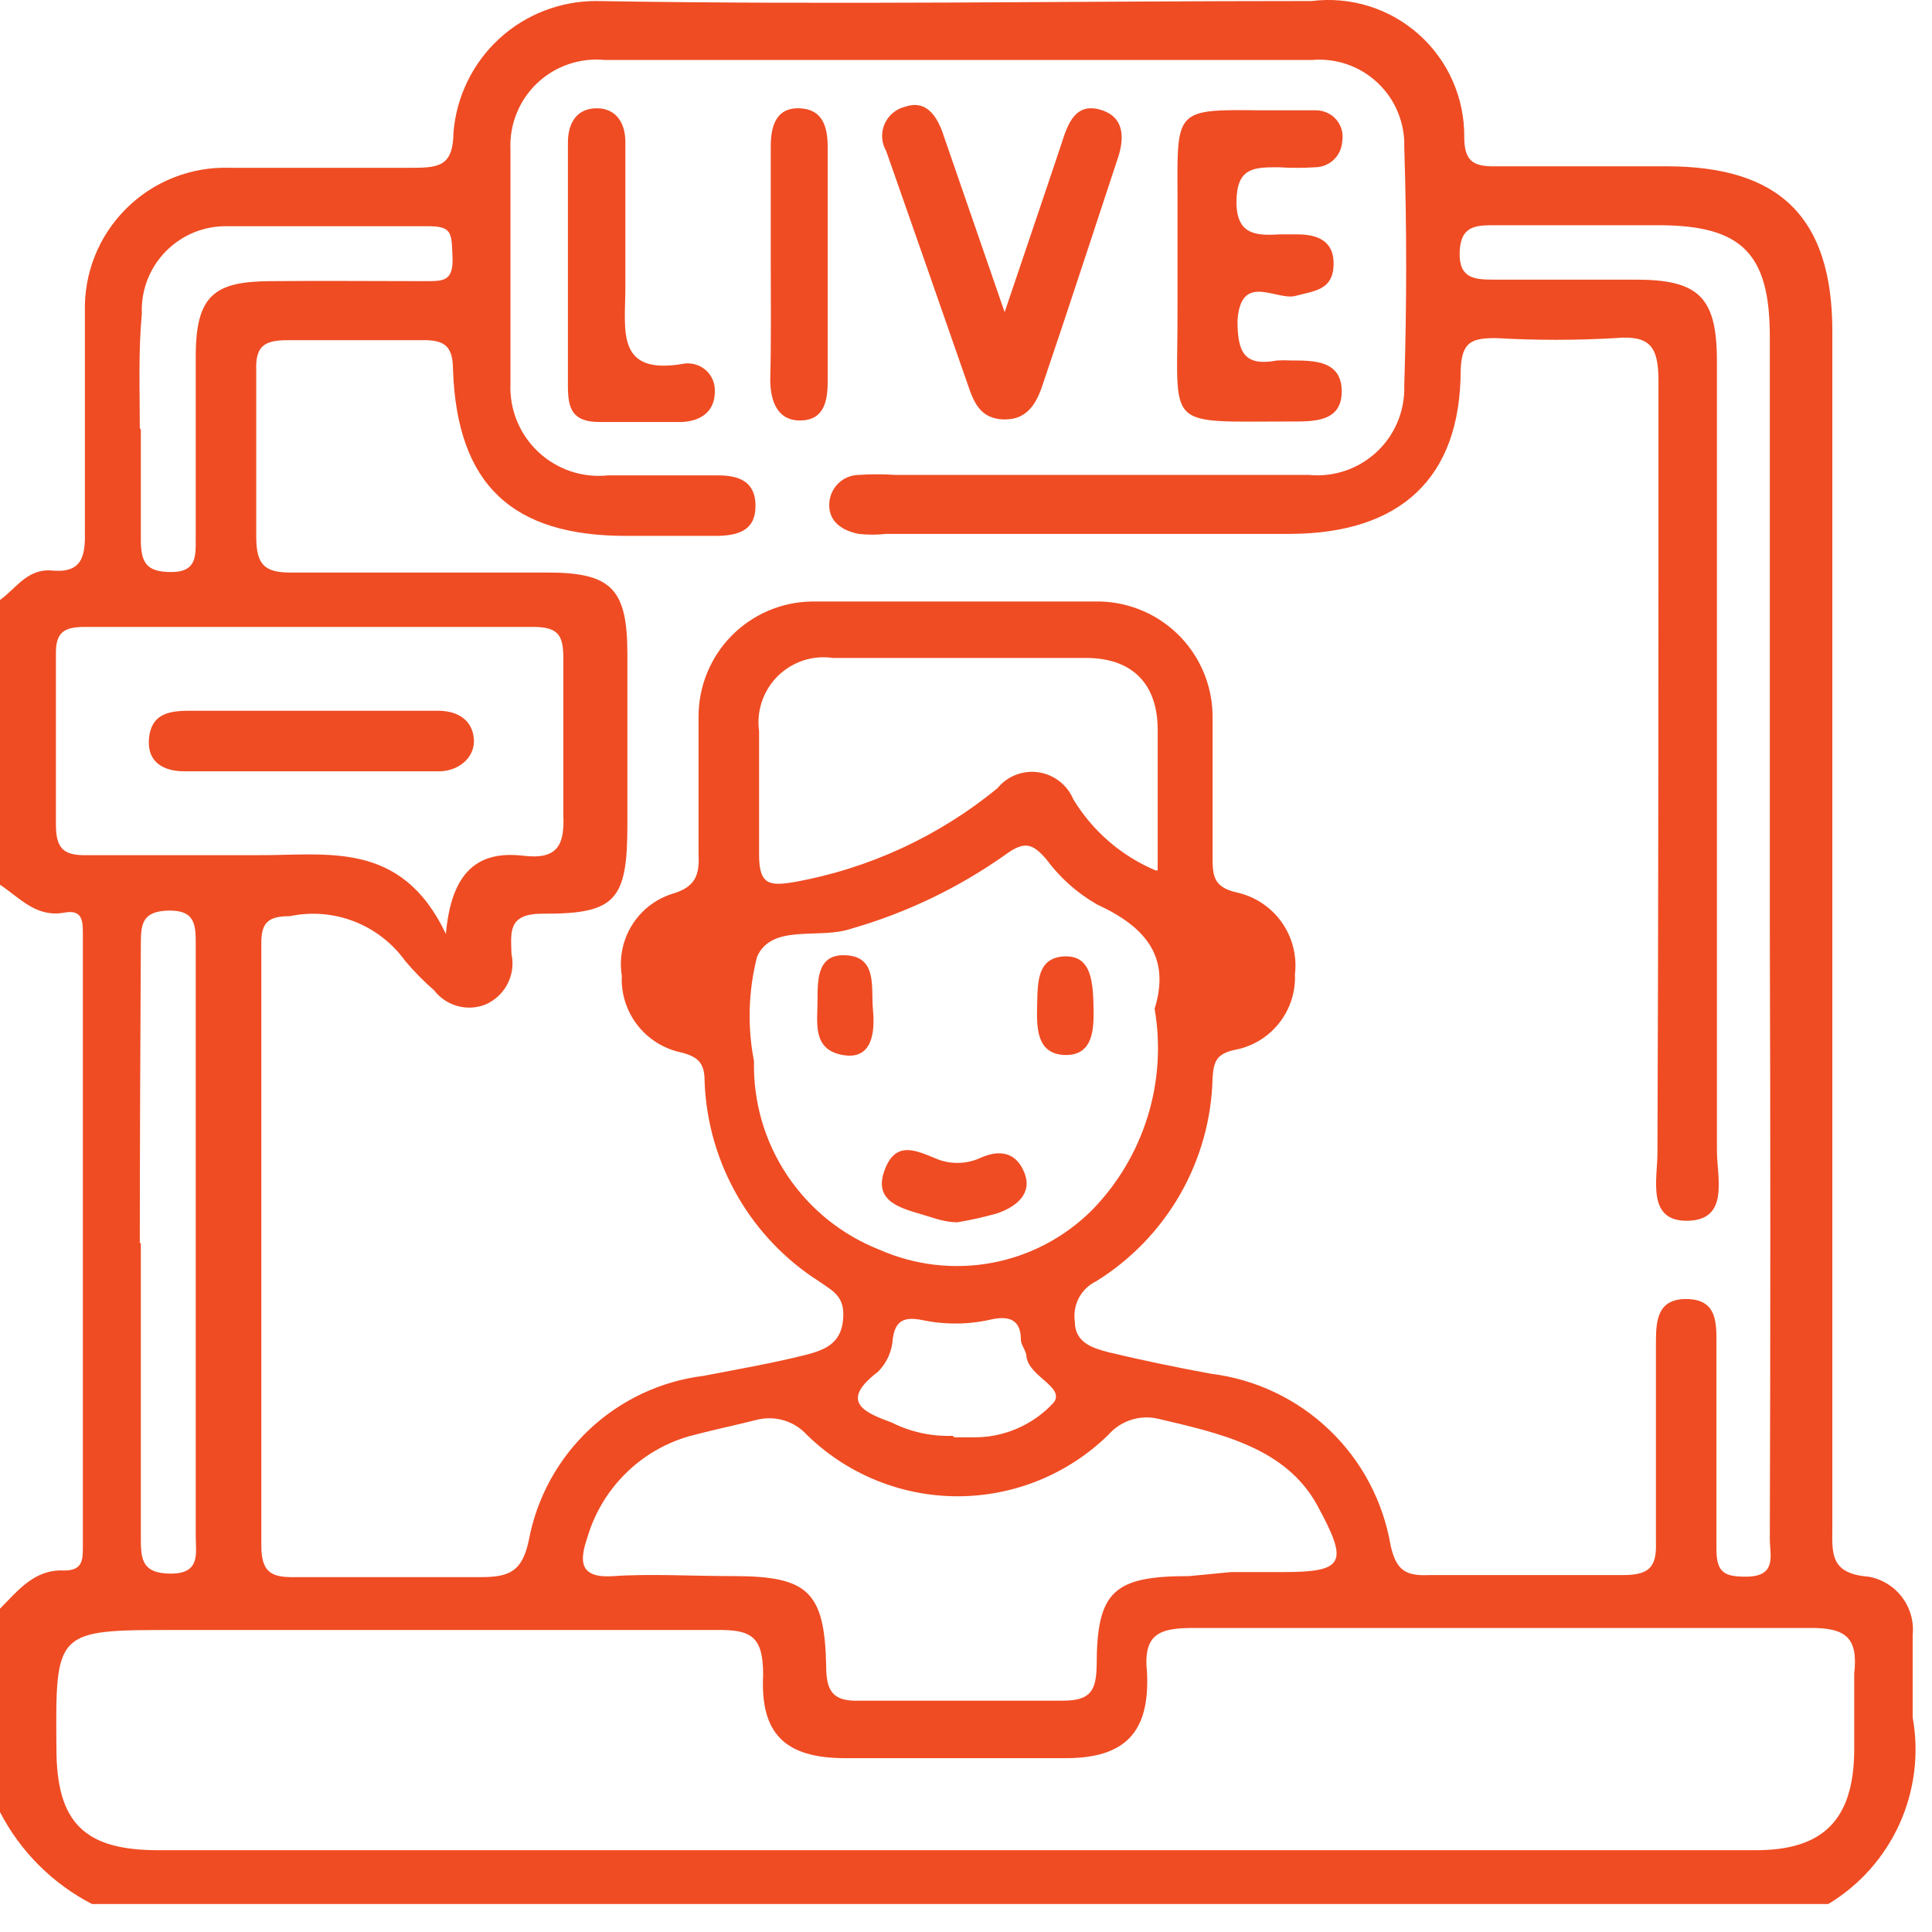 <svg width="38" height="38" viewBox="0 0 38 38" fill="none" xmlns="http://www.w3.org/2000/svg">
<path d="M35.96 37.45H1.81C1.034 37.049 0.401 36.417 0 35.641V31.64C0.36 31.28 0.68 30.86 1.26 30.89C1.62 30.89 1.63 30.691 1.63 30.43V18.39C1.63 18.12 1.63 17.881 1.26 17.951C0.71 18.05 0.39 17.66 0 17.401V11.8C0.31 11.581 0.53 11.191 1 11.22C1.59 11.28 1.68 10.98 1.67 10.47C1.67 9.03 1.67 7.58 1.67 6.14C1.659 5.764 1.725 5.389 1.864 5.038C2.004 4.688 2.214 4.37 2.481 4.104C2.748 3.838 3.066 3.629 3.417 3.491C3.768 3.353 4.143 3.288 4.52 3.3C5.73 3.3 6.93 3.3 8.13 3.3C8.67 3.3 8.91 3.24 8.92 2.6C8.978 1.898 9.298 1.242 9.816 0.764C10.335 0.286 11.015 0.021 11.72 0.02C16.41 0.1 21.11 0.02 25.8 0.02C26.178 -0.027 26.562 0.008 26.926 0.121C27.29 0.235 27.625 0.425 27.909 0.679C28.193 0.933 28.42 1.244 28.573 1.593C28.727 1.942 28.804 2.319 28.8 2.7C28.8 3.211 29.02 3.28 29.45 3.271C30.56 3.271 31.67 3.271 32.78 3.271C35 3.271 36.04 4.271 36.04 6.521V30.011C36.04 30.52 35.97 30.951 36.75 31.011C37.013 31.057 37.249 31.201 37.411 31.415C37.572 31.628 37.647 31.894 37.62 32.16C37.62 32.7 37.62 33.251 37.62 33.781C37.748 34.488 37.657 35.218 37.361 35.874C37.065 36.529 36.576 37.079 35.96 37.45ZM34.81 18.27C34.81 14.39 34.81 10.511 34.81 6.62C34.81 4.99 34.26 4.44 32.66 4.43C31.58 4.43 30.5 4.43 29.41 4.43C29.04 4.43 28.73 4.431 28.71 4.95C28.69 5.471 28.99 5.5 29.37 5.5H32.17C33.42 5.5 33.77 5.85 33.77 7.11C33.77 12.28 33.77 17.46 33.77 22.631C33.77 23.16 34.02 23.991 33.2 24.011C32.38 24.03 32.6 23.191 32.6 22.671C32.62 17.581 32.62 12.581 32.62 7.49C32.62 6.811 32.45 6.59 31.77 6.65C30.991 6.695 30.209 6.695 29.43 6.65C28.96 6.65 28.75 6.71 28.73 7.271C28.73 9.411 27.54 10.491 25.38 10.501H17.43C17.251 10.521 17.069 10.521 16.89 10.501C16.58 10.441 16.3 10.271 16.31 9.92C16.313 9.767 16.375 9.621 16.483 9.513C16.591 9.405 16.737 9.343 16.89 9.341C17.13 9.325 17.37 9.325 17.61 9.341C20.32 9.341 23.03 9.341 25.74 9.341C25.983 9.365 26.228 9.337 26.459 9.259C26.69 9.181 26.902 9.054 27.08 8.887C27.258 8.721 27.398 8.518 27.491 8.292C27.584 8.067 27.628 7.824 27.62 7.58C27.67 6.02 27.67 4.45 27.62 2.89C27.627 2.655 27.583 2.42 27.492 2.202C27.402 1.984 27.266 1.788 27.094 1.627C26.922 1.465 26.718 1.342 26.495 1.265C26.272 1.188 26.035 1.159 25.8 1.18H11.9C11.658 1.156 11.414 1.184 11.184 1.262C10.954 1.34 10.743 1.467 10.567 1.634C10.39 1.801 10.252 2.004 10.161 2.23C10.07 2.455 10.029 2.698 10.04 2.941C10.04 4.471 10.04 6.01 10.04 7.54C10.029 7.791 10.071 8.041 10.165 8.273C10.259 8.505 10.402 8.714 10.585 8.886C10.767 9.058 10.984 9.188 11.222 9.269C11.459 9.349 11.711 9.377 11.96 9.35C12.68 9.35 13.4 9.35 14.12 9.35C14.52 9.35 14.86 9.46 14.86 9.95C14.86 10.441 14.51 10.53 14.12 10.54C13.52 10.54 12.91 10.54 12.31 10.54C10.08 10.54 8.99 9.54 8.91 7.271C8.91 6.771 8.71 6.681 8.27 6.691C7.397 6.691 6.527 6.691 5.66 6.691C5.19 6.691 5.02 6.811 5.04 7.301C5.04 8.38 5.04 9.46 5.04 10.55C5.04 11.111 5.2 11.271 5.76 11.261C7.41 11.261 9.07 11.261 10.76 11.261C12.03 11.261 12.34 11.581 12.34 12.87C12.34 13.991 12.34 15.101 12.34 16.21C12.34 17.701 12.12 17.98 10.67 17.971C9.98 17.971 10.05 18.34 10.06 18.761C10.104 18.962 10.076 19.172 9.981 19.355C9.886 19.537 9.73 19.681 9.54 19.761C9.365 19.828 9.174 19.837 8.994 19.786C8.814 19.736 8.654 19.628 8.54 19.48C8.335 19.302 8.145 19.108 7.97 18.901C7.718 18.55 7.369 18.28 6.966 18.123C6.563 17.967 6.123 17.931 5.7 18.02C5.28 18.02 5.13 18.14 5.14 18.581C5.14 22.52 5.14 26.46 5.14 30.401C5.14 30.971 5.38 31.03 5.85 31.02C7.05 31.02 8.25 31.02 9.46 31.02C10.03 31.02 10.27 30.901 10.4 30.3C10.555 29.465 10.972 28.701 11.59 28.118C12.209 27.536 12.997 27.165 13.84 27.061C14.52 26.93 15.2 26.811 15.84 26.651C16.18 26.561 16.53 26.451 16.58 25.98C16.63 25.511 16.41 25.41 16.12 25.21C15.457 24.79 14.906 24.216 14.513 23.537C14.119 22.858 13.895 22.094 13.86 21.311C13.86 20.971 13.8 20.8 13.4 20.701C13.057 20.629 12.751 20.438 12.536 20.161C12.322 19.885 12.213 19.54 12.23 19.191C12.175 18.848 12.245 18.497 12.427 18.202C12.608 17.907 12.89 17.686 13.22 17.581C13.67 17.451 13.76 17.221 13.74 16.811C13.74 15.911 13.74 15.001 13.74 14.101C13.737 13.506 13.969 12.935 14.384 12.51C14.8 12.085 15.366 11.841 15.96 11.831C17.85 11.831 19.75 11.831 21.65 11.831C22.245 11.849 22.809 12.1 23.221 12.53C23.632 12.961 23.858 13.535 23.85 14.13C23.85 15.03 23.85 15.931 23.85 16.831C23.85 17.201 23.85 17.441 24.31 17.55C24.669 17.625 24.988 17.832 25.203 18.13C25.417 18.428 25.513 18.796 25.47 19.16C25.485 19.511 25.373 19.855 25.154 20.129C24.936 20.403 24.625 20.588 24.28 20.651C23.92 20.73 23.87 20.89 23.85 21.201C23.831 22.005 23.612 22.792 23.212 23.491C22.812 24.189 22.244 24.777 21.56 25.201C21.415 25.271 21.297 25.385 21.221 25.527C21.146 25.669 21.117 25.831 21.14 25.991C21.14 26.421 21.51 26.52 21.82 26.601C22.49 26.761 23.17 26.901 23.82 27.02C24.692 27.128 25.507 27.514 26.143 28.121C26.779 28.728 27.202 29.524 27.35 30.39C27.46 30.89 27.65 31 28.11 30.98C29.38 30.98 30.64 30.98 31.91 30.98C32.41 30.98 32.59 30.851 32.57 30.331C32.57 29.041 32.57 27.741 32.57 26.451C32.57 26.02 32.57 25.541 33.18 25.55C33.79 25.561 33.76 26.041 33.76 26.471C33.76 27.8 33.76 29.12 33.76 30.471C33.76 30.941 33.93 31.011 34.34 31.011C34.96 31.011 34.81 30.59 34.81 30.27C34.823 26.237 34.823 22.237 34.81 18.27ZM18.74 36.391H34.54C35.86 36.391 36.45 35.791 36.47 34.461C36.47 33.941 36.47 33.461 36.47 32.92C36.55 32.211 36.31 32.011 35.58 32.02C31.58 32.02 27.547 32.02 23.48 32.02C22.81 32.02 22.48 32.13 22.56 32.891C22.62 34.071 22.13 34.581 20.96 34.581C19.51 34.581 18.07 34.581 16.63 34.581C15.45 34.581 14.95 34.111 15.01 32.941C15.01 32.191 14.78 32.05 14.1 32.06C10.55 32.06 6.99 32.06 3.44 32.06C1.09 32.06 1.09 32.06 1.11 34.391C1.11 35.861 1.67 36.391 3.11 36.391H18.74ZM24.21 30.921H25.21C26.45 30.921 26.53 30.75 25.91 29.61C25.29 28.471 23.99 28.191 22.8 27.91C22.621 27.865 22.433 27.869 22.256 27.924C22.08 27.979 21.922 28.081 21.8 28.221C21.008 28.996 19.943 29.43 18.835 29.43C17.727 29.43 16.662 28.996 15.87 28.221C15.746 28.085 15.587 27.986 15.411 27.935C15.234 27.884 15.047 27.882 14.87 27.93C14.43 28.041 13.99 28.131 13.55 28.25C13.075 28.388 12.642 28.643 12.293 28.993C11.943 29.343 11.688 29.775 11.55 30.25C11.39 30.721 11.4 31.05 12.08 31C12.76 30.951 13.64 31 14.42 31C15.89 31 16.22 31.3 16.25 32.77C16.25 33.261 16.38 33.471 16.91 33.45C18.243 33.45 19.577 33.45 20.91 33.45C21.45 33.45 21.56 33.251 21.57 32.761C21.57 31.291 21.91 31 23.39 31L24.21 30.921ZM22.71 19.84C23.02 18.84 22.56 18.241 21.58 17.791C21.188 17.567 20.847 17.264 20.58 16.901C20.32 16.601 20.16 16.53 19.79 16.8C18.86 17.46 17.826 17.957 16.73 18.27C16.1 18.48 15.18 18.16 14.89 18.82C14.719 19.491 14.698 20.191 14.83 20.87C14.812 21.668 15.039 22.451 15.481 23.114C15.923 23.778 16.558 24.29 17.3 24.581C17.994 24.887 18.765 24.977 19.511 24.838C20.257 24.699 20.943 24.337 21.48 23.8C21.983 23.285 22.357 22.657 22.571 21.968C22.785 21.28 22.832 20.551 22.71 19.84ZM8.77 18.37C8.88 17.12 9.42 16.73 10.29 16.831C10.94 16.91 11.11 16.651 11.08 16.03C11.08 15.03 11.08 14.03 11.08 12.97C11.08 12.54 11.02 12.331 10.5 12.331C7.56 12.331 4.62 12.331 1.67 12.331C1.25 12.331 1.09 12.441 1.1 12.88C1.1 13.991 1.1 15.101 1.1 16.221C1.1 16.701 1.26 16.831 1.72 16.82C2.84 16.82 3.95 16.82 5.06 16.82C6.42 16.831 7.89 16.511 8.77 18.37ZM22.77 17.12C22.77 16.12 22.77 15.21 22.77 14.351C22.77 13.491 22.31 12.95 21.38 12.941C19.7 12.941 18.02 12.941 16.38 12.941C16.184 12.912 15.984 12.93 15.796 12.992C15.608 13.055 15.437 13.16 15.296 13.299C15.156 13.439 15.05 13.609 14.986 13.797C14.922 13.984 14.903 14.184 14.93 14.38C14.93 15.191 14.93 16 14.93 16.811C14.93 17.401 15.13 17.43 15.61 17.351C17.083 17.089 18.465 16.451 19.62 15.501C19.716 15.384 19.841 15.294 19.983 15.239C20.124 15.185 20.277 15.168 20.427 15.19C20.577 15.213 20.718 15.273 20.838 15.366C20.958 15.459 21.051 15.581 21.11 15.72C21.489 16.346 22.056 16.836 22.73 17.12H22.77ZM2.77 24.451C2.77 26.37 2.77 28.291 2.77 30.221C2.77 30.64 2.77 30.951 3.36 30.951C3.95 30.951 3.85 30.55 3.85 30.221V18.581C3.85 18.21 3.85 17.901 3.32 17.91C2.79 17.921 2.77 18.18 2.77 18.581C2.76 20.581 2.75 22.491 2.75 24.451H2.77ZM2.77 8.45C2.77 9.171 2.77 9.89 2.77 10.611C2.77 11.07 2.88 11.251 3.37 11.251C3.86 11.251 3.85 10.95 3.85 10.611C3.85 9.41 3.85 8.2 3.85 7C3.85 5.8 4.23 5.54 5.3 5.53C6.37 5.52 7.3 5.53 8.37 5.53C8.73 5.53 8.92 5.53 8.9 5.051C8.88 4.571 8.9 4.441 8.37 4.45C7.08 4.45 5.78 4.45 4.49 4.45C4.263 4.443 4.037 4.483 3.826 4.567C3.616 4.652 3.425 4.778 3.265 4.94C3.105 5.101 2.981 5.294 2.899 5.506C2.817 5.717 2.78 5.944 2.79 6.17C2.72 6.91 2.75 7.67 2.75 8.42L2.77 8.45ZM18.77 28.27C18.89 28.27 19.01 28.27 19.13 28.27C19.43 28.276 19.729 28.217 20.005 28.098C20.28 27.979 20.528 27.803 20.73 27.581C20.94 27.28 20.25 27.081 20.19 26.691C20.19 26.57 20.08 26.46 20.08 26.351C20.08 25.91 19.79 25.881 19.46 25.96C19.018 26.056 18.562 26.056 18.12 25.96C17.8 25.901 17.61 25.96 17.56 26.331C17.546 26.575 17.443 26.807 17.27 26.98C16.48 27.581 17.03 27.791 17.54 27.98C17.912 28.167 18.325 28.256 18.74 28.241L18.77 28.27Z" fill="#EF4C23"/>
<path d="M1.26 30.921C0.68 30.921 0.36 31.311 0 31.671Z" fill="#EF4C23"/>
<path d="M24.8 2.17C25.16 2.17 25.52 2.17 25.88 2.17C25.956 2.169 26.032 2.185 26.102 2.217C26.172 2.248 26.234 2.295 26.284 2.353C26.333 2.411 26.369 2.48 26.39 2.554C26.41 2.628 26.413 2.705 26.4 2.78C26.392 2.917 26.334 3.045 26.235 3.14C26.137 3.234 26.006 3.288 25.87 3.29C25.63 3.305 25.39 3.305 25.15 3.29C24.67 3.29 24.33 3.29 24.32 3.95C24.31 4.61 24.69 4.64 25.16 4.61H25.52C25.9 4.61 26.25 4.73 26.23 5.22C26.21 5.71 25.85 5.72 25.48 5.82C25.11 5.92 24.4 5.34 24.34 6.31C24.34 6.94 24.48 7.21 25.12 7.09C25.21 7.085 25.3 7.085 25.39 7.09C25.85 7.09 26.39 7.09 26.39 7.7C26.39 8.31 25.82 8.29 25.39 8.29C22.85 8.29 23.17 8.47 23.16 6.07V3.76C23.15 2.15 23.15 2.15 24.8 2.17Z" fill="#EF4C23"/>
<path d="M19.76 6.14C20.17 4.92 20.53 3.87 20.88 2.82C21 2.44 21.15 2.01 21.65 2.16C22.15 2.31 22.11 2.77 21.97 3.16C21.49 4.61 21.02 6.06 20.53 7.5C20.41 7.89 20.23 8.26 19.75 8.25C19.27 8.24 19.15 7.9 19.03 7.55C18.497 6.017 17.963 4.49 17.43 2.97C17.384 2.891 17.357 2.802 17.351 2.711C17.345 2.619 17.361 2.527 17.397 2.443C17.433 2.358 17.488 2.283 17.558 2.224C17.628 2.164 17.711 2.122 17.8 2.1C18.2 1.96 18.41 2.26 18.53 2.58C18.93 3.74 19.32 4.87 19.76 6.14Z" fill="#EF4C23"/>
<path d="M12.3 4.76C12.3 5.06 12.3 5.36 12.3 5.66C12.3 6.5 12.1 7.4 13.47 7.15C13.546 7.142 13.623 7.15 13.696 7.174C13.769 7.198 13.836 7.237 13.892 7.289C13.948 7.342 13.992 7.405 14.021 7.476C14.05 7.547 14.063 7.624 14.06 7.7C14.06 8.1 13.78 8.28 13.42 8.3C12.88 8.3 12.33 8.3 11.79 8.3C11.25 8.3 11.17 8.03 11.17 7.59C11.17 5.99 11.17 4.4 11.17 2.81C11.17 2.42 11.34 2.14 11.72 2.13C12.1 2.12 12.3 2.4 12.3 2.79V4.76Z" fill="#EF4C23"/>
<path d="M15.16 5.12V2.87C15.16 2.46 15.28 2.11 15.73 2.13C16.18 2.15 16.28 2.49 16.28 2.9C16.28 4.434 16.28 5.964 16.28 7.49C16.28 7.89 16.21 8.26 15.75 8.27C15.29 8.28 15.15 7.89 15.15 7.46C15.17 6.68 15.16 5.9 15.16 5.12Z" fill="#EF4C23"/>
<path d="M18.83 24.041C18.59 24.041 18.38 23.96 18.18 23.901C17.75 23.77 17.18 23.651 17.39 23.041C17.6 22.43 18 22.62 18.39 22.78C18.529 22.842 18.678 22.873 18.83 22.873C18.982 22.873 19.131 22.842 19.27 22.78C19.66 22.6 19.99 22.66 20.15 23.07C20.31 23.48 19.99 23.73 19.63 23.86C19.367 23.936 19.1 23.996 18.83 24.041Z" fill="#EF4C23"/>
<path d="M16.08 19.671C16.08 19.241 16.08 18.741 16.67 18.791C17.26 18.84 17.13 19.441 17.17 19.86C17.21 20.28 17.17 20.86 16.57 20.75C15.97 20.64 16.08 20.11 16.08 19.671Z" fill="#EF4C23"/>
<path d="M21.51 19.881C21.51 20.221 21.51 20.77 20.94 20.75C20.37 20.73 20.39 20.18 20.4 19.75C20.41 19.32 20.4 18.831 20.94 18.811C21.48 18.791 21.5 19.331 21.51 19.881Z" fill="#EF4C23"/>
<path d="M6.2 13.98H8.62C9 13.98 9.29 14.161 9.32 14.53C9.35 14.9 9.02 15.171 8.63 15.171H3.63C3.24 15.171 2.89 15.011 2.93 14.53C2.97 14.05 3.31 13.98 3.71 13.98H6.2Z" fill="#EF4C23"/>
</svg>
